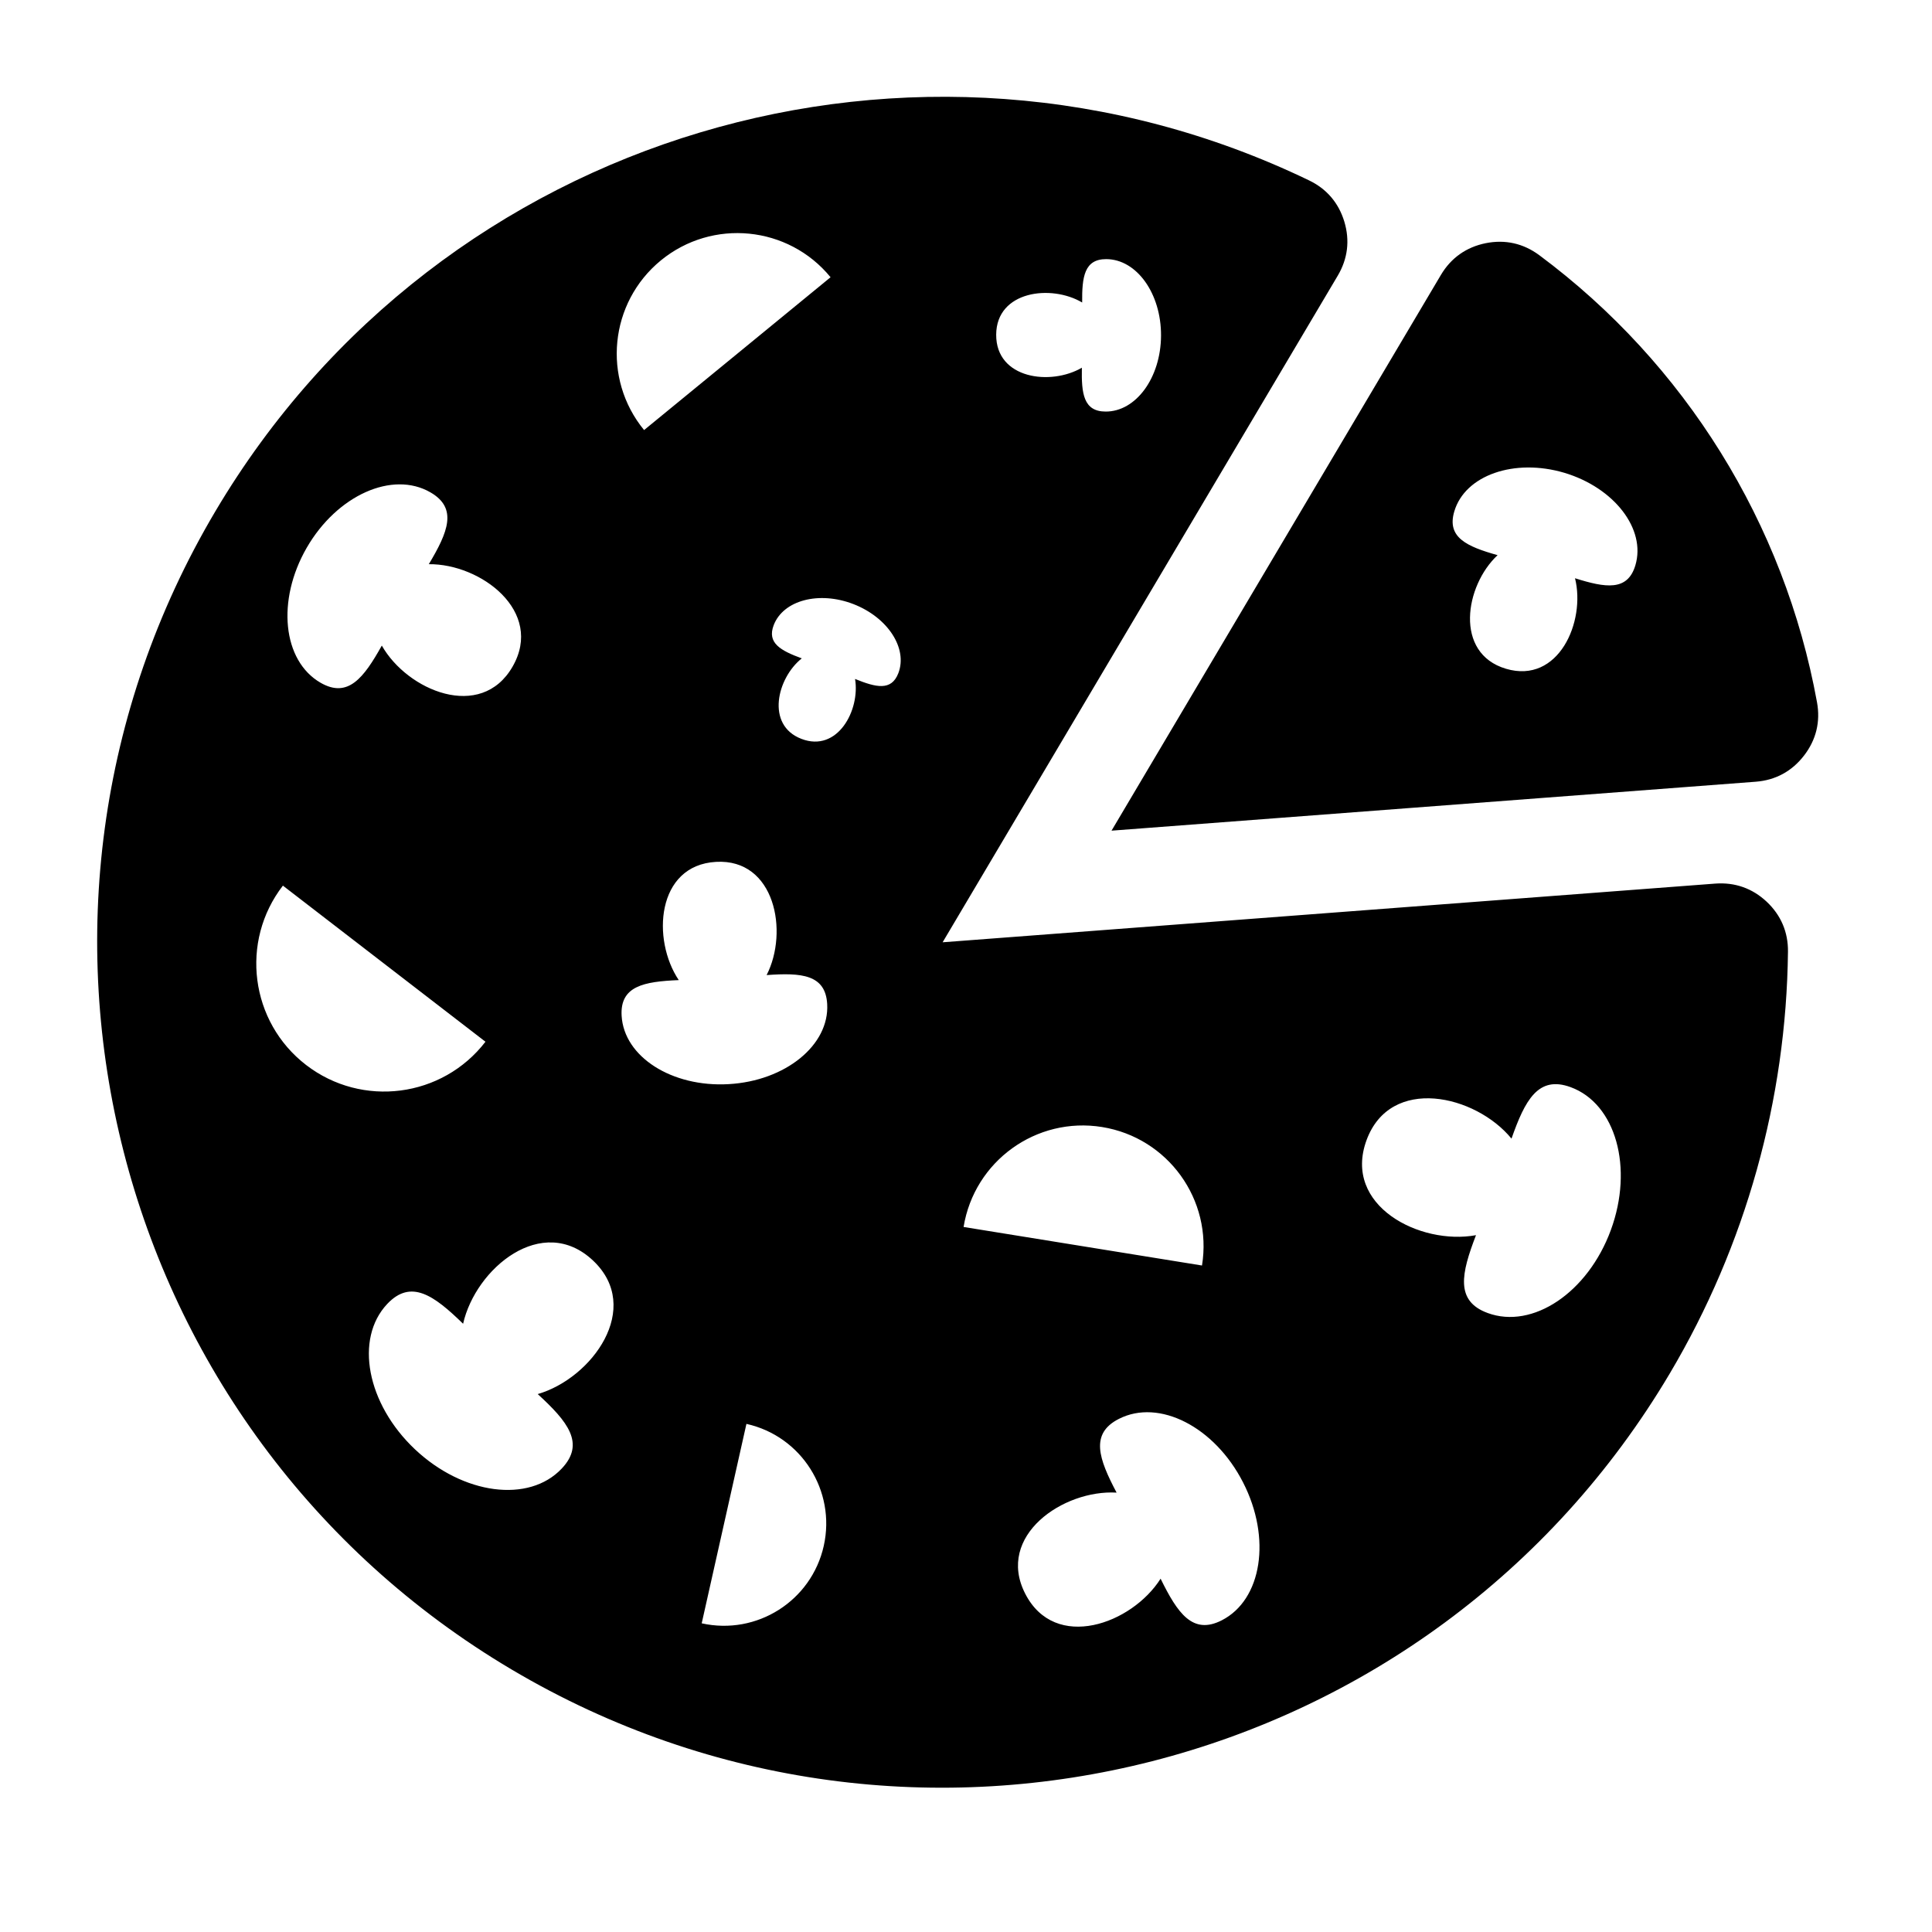 <?xml version="1.0" encoding="iso-8859-1"?>
<!DOCTYPE svg PUBLIC "-//W3C//DTD SVG 1.1//EN" "http://www.w3.org/Graphics/SVG/1.1/DTD/svg11.dtd">
<svg version="1.1" id="Layer_55" xmlns="http://www.w3.org/2000/svg" xmlns:xlink="http://www.w3.org/1999/xlink" x="0px" y="0px"
     width="40px" height="40px" viewBox="0 0 40 40" style="enable-background:new 0 0 40 40;" xml:space="preserve">
<g>
    <path d="M35.513,18.294l-15.997,1.215l8.181-13.802c0.207-0.35,0.253-0.729,0.136-1.118c-0.118-0.389-0.366-0.68-0.732-0.855
	C19.006-0.17,9.126,2.71,4.46,10.584c-4.928,8.314-2.182,19.054,6.132,23.981s19.053,2.182,23.981-6.132
	c1.571-2.65,2.41-5.665,2.445-8.728c0.005-0.407-0.146-0.759-0.442-1.037C36.28,18.391,35.919,18.264,35.513,18.294z M22.405,6.263
	c-0.005-0.532,0.045-0.9,0.5-0.898c0.63,0.003,1.137,0.713,1.133,1.585c-0.005,0.871-0.52,1.575-1.149,1.571
	c-0.456-0.002-0.501-0.373-0.49-0.908c-0.645,0.377-1.779,0.234-1.774-0.684C20.629,6.021,21.765,5.883,22.405,6.263z M6.35,11.341
	c0.628-1.088,1.775-1.602,2.562-1.147c0.569,0.328,0.362,0.825-0.034,1.487c1.075-0.012,2.394,0.978,1.733,2.123
	c-0.654,1.133-2.176,0.496-2.706-0.438c-0.375,0.671-0.701,1.097-1.269,0.769C5.85,13.68,5.722,12.43,6.35,11.341z M6.337,22.049
	c-1.158-0.892-1.373-2.556-0.48-3.713l2.097,1.616l2.097,1.616C9.158,22.727,7.496,22.941,6.337,22.049z M11.133,28.863
	c0.619,0.567,0.989,1.021,0.498,1.541c-0.68,0.722-2.041,0.544-3.039-0.397s-1.255-2.288-0.575-3.01
	c0.492-0.522,0.968-0.178,1.571,0.41c0.258-1.146,1.64-2.298,2.691-1.308C13.317,27.079,12.258,28.536,11.133,28.863z M13.683,5.391
	c1.066-0.873,2.639-0.718,3.513,0.349l-1.93,1.582l-1.931,1.582C12.46,7.837,12.617,6.265,13.683,5.391z M17.055,32.006
	c-0.255,1.14-1.387,1.857-2.527,1.603l0.463-2.064l0.463-2.065C16.593,29.733,17.31,30.866,17.055,32.006z M15.085,22.446
	c-1.175,0.067-2.167-0.566-2.215-1.416c-0.035-0.615,0.46-0.708,1.183-0.738c-0.562-0.836-0.465-2.378,0.771-2.448
	c1.223-0.07,1.507,1.449,1.048,2.344c0.718-0.052,1.219-0.014,1.254,0.599C17.175,21.637,16.261,22.38,15.085,22.446z
	 M18.599,13.938c-0.144,0.373-0.462,0.295-0.896,0.119c0.108,0.645-0.362,1.53-1.112,1.24c-0.742-0.286-0.502-1.261,0.009-1.666
	c-0.438-0.161-0.724-0.318-0.581-0.689c0.199-0.516,0.938-0.71,1.65-0.435C18.381,12.783,18.797,13.423,18.599,13.938z
	 M22.818,23.334c1.363,0.221,2.289,1.504,2.068,2.867l-2.468-0.399l-2.468-0.399C20.172,24.039,21.456,23.113,22.818,23.334z
	 M25.295,33.547c-0.603,0.308-0.916-0.149-1.266-0.862c-0.592,0.936-2.185,1.521-2.804,0.309c-0.612-1.198,0.79-2.156,1.893-2.091
	c-0.37-0.7-0.555-1.22,0.046-1.526c0.833-0.426,1.985,0.164,2.573,1.316C26.327,31.844,26.128,33.122,25.295,33.547z M33.35,25.469
	c-0.475,1.291-1.617,2.059-2.551,1.715c-0.676-0.249-0.544-0.823-0.24-1.611c-1.158,0.213-2.766-0.609-2.266-1.968
	c0.495-1.344,2.256-0.94,3.001-0.031c0.279-0.794,0.552-1.314,1.226-1.065C33.454,22.852,33.825,24.177,33.35,25.469z
	 M37.619,14.539c-0.673-3.699-2.73-7.011-5.749-9.255c-0.33-0.245-0.708-0.33-1.11-0.249s-0.719,0.305-0.928,0.658l-6.819,11.505
	l13.335-1.013c0.41-0.031,0.75-0.215,1.001-0.54C37.601,15.32,37.693,14.944,37.619,14.539z M33.859,11.703
	c-0.161,0.542-0.618,0.468-1.25,0.269c0.224,0.897-0.34,2.198-1.43,1.874c-1.078-0.321-0.849-1.722-0.173-2.352
	c-0.637-0.179-1.058-0.367-0.896-0.907c0.222-0.749,1.243-1.105,2.279-0.798C33.423,10.099,34.082,10.955,33.859,11.703z"/>
	</g>
</svg>

